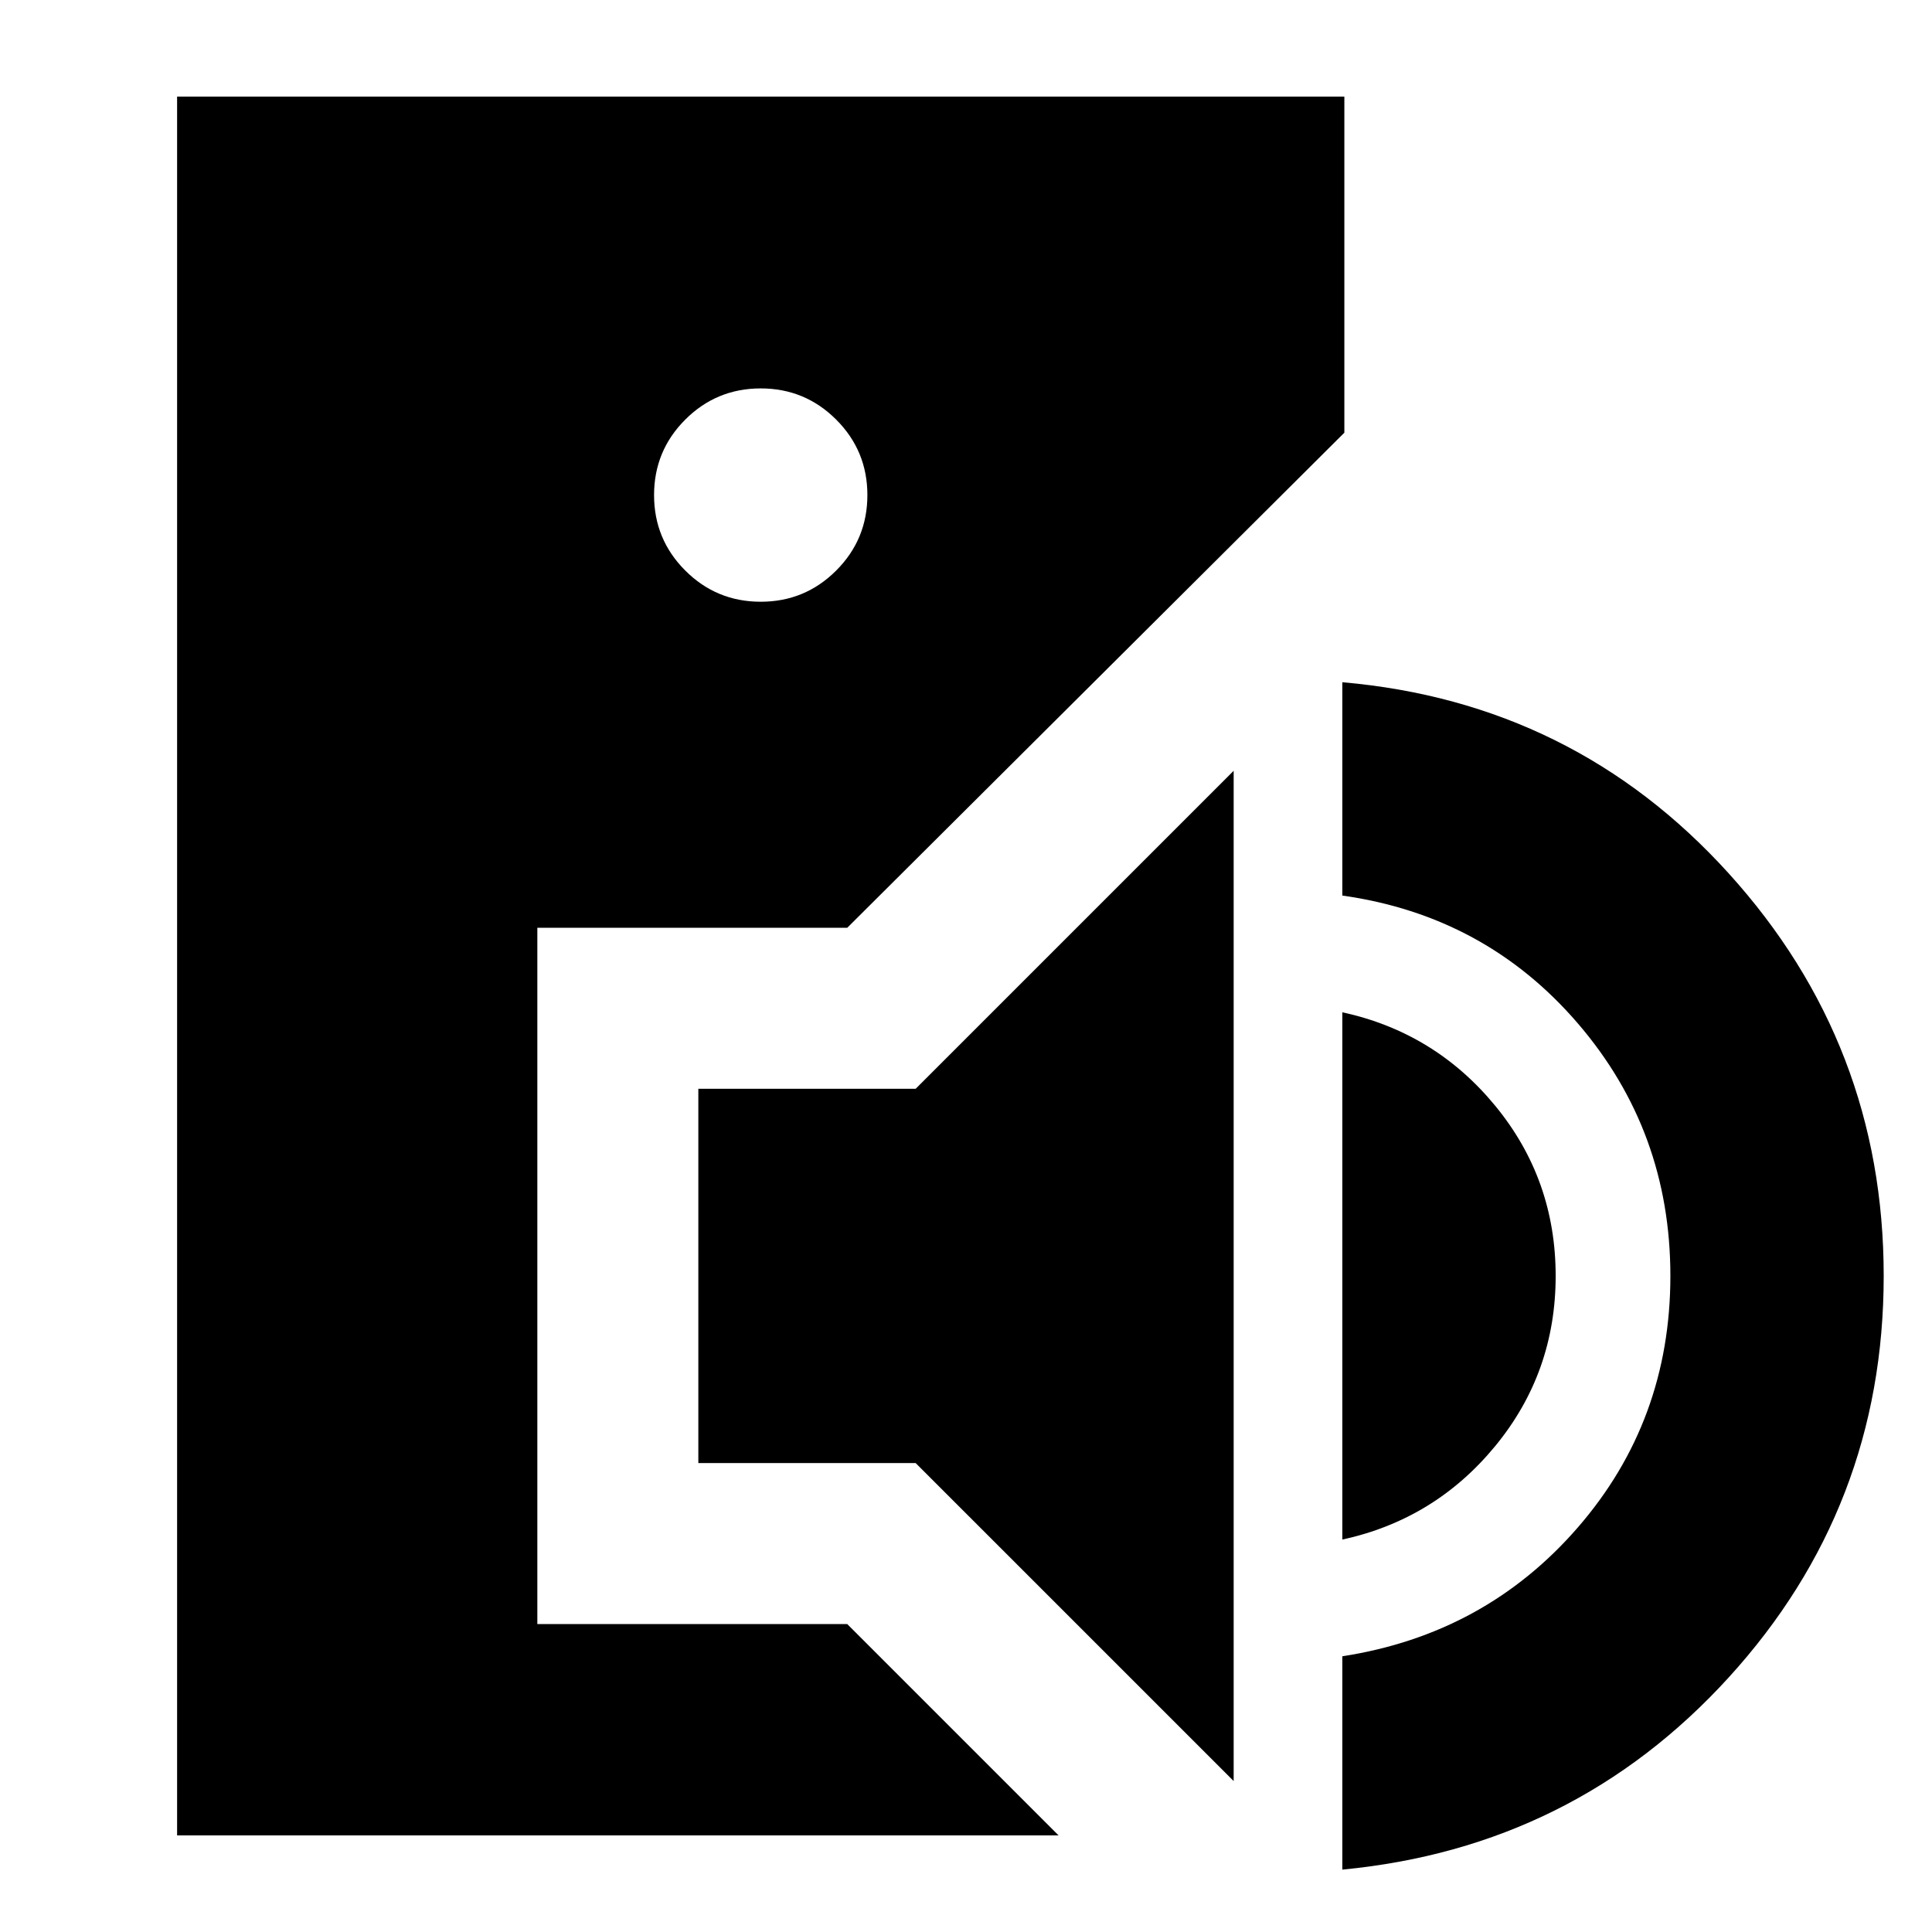 <svg xmlns="http://www.w3.org/2000/svg" height="24" viewBox="0 -960 960 960" width="24"><path d="M88-48v-864h580v167L421-499H267v346h154L526-48H88Zm290-613q22 0 37.5-15.5T431-714q0-22-15.5-37.5T378-767q-22 0-37.5 15.5T325-714q0 22 15.5 37.5T378-661ZM613-75 455-233H347v-186h108l158-158v502Zm54 44v-106q71-11 117-64t46-125q0-72-46-125.5T667-515v-106q115 10 192 95t77 200q0 115-77 199.5T667-31Zm0-164v-262q46 10 76 46.5t30 84.5q0 48-30 84.5T667-195Z"/></svg>
